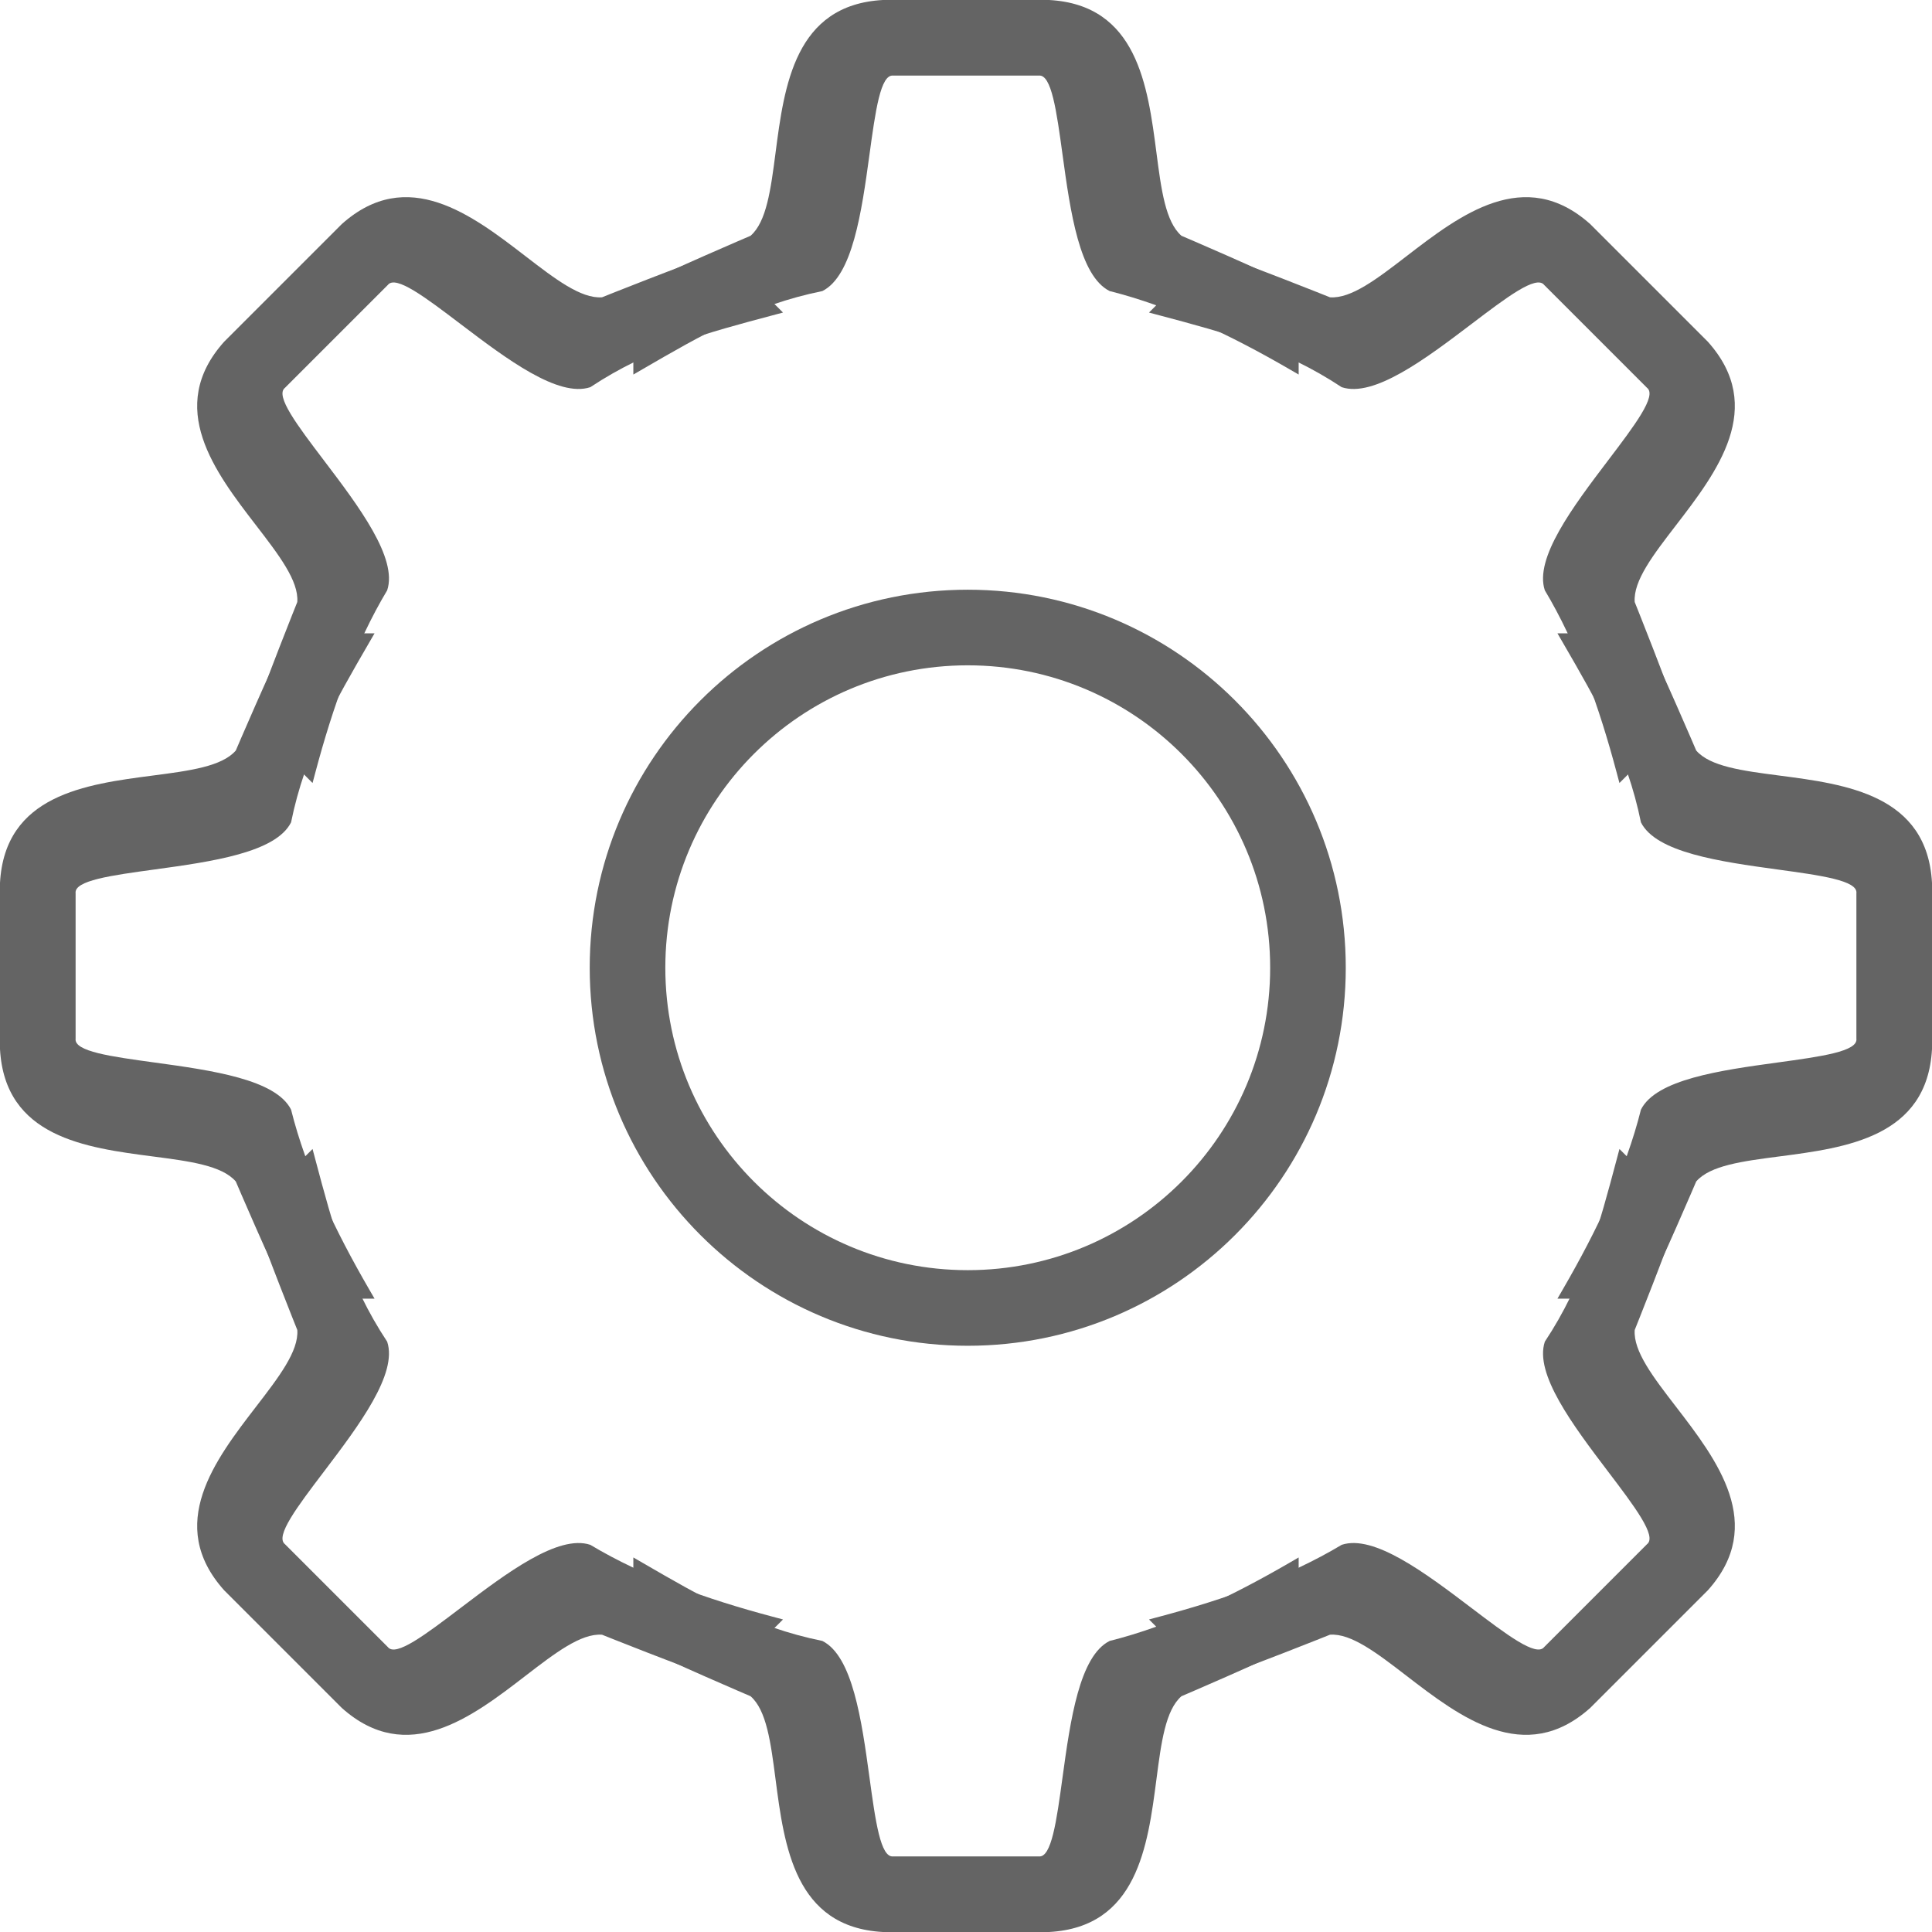 <svg width="300" height="300" viewBox="0 0 300 300" fill="none" xmlns="http://www.w3.org/2000/svg">
<path fill-rule="evenodd" clip-rule="evenodd" d="M150.271 208.97C182.689 208.97 208.97 182.689 208.97 150.27C208.97 117.852 182.689 91.571 150.271 91.571C117.852 91.571 91.571 117.852 91.571 150.27C91.571 182.689 117.852 208.97 150.271 208.97ZM150.271 197.23C176.205 197.23 197.23 176.205 197.23 150.27C197.23 124.335 176.205 103.311 150.271 103.311C124.336 103.311 103.311 124.335 103.311 150.27C103.311 176.205 124.336 197.23 150.271 197.23Z" fill="#646464"/>
<path d="M201.655 44.814C196.03 41.974 183.459 36.613 183.459 36.613C180.971 34.463 180.314 29.412 179.574 23.726C178.218 13.309 176.584 0.759 162.914 0H137.086C123.417 0.759 121.783 13.309 120.427 23.726C119.686 29.412 119.029 34.463 116.542 36.613C116.542 36.613 103.97 41.974 98.345 44.814V58.159C98.836 57.875 99.323 57.593 99.807 57.312C108.892 52.045 116.938 47.38 127.694 45.197C132.39 42.85 133.794 32.892 135.006 24.046C135.939 17.231 136.726 11.484 138.709 11.74H161.291C163.274 11.484 164.061 17.231 164.994 24.046C166.206 32.892 167.61 42.85 172.306 45.197C181.698 47.546 191.108 52.045 200.193 57.312C200.677 57.593 201.165 57.875 201.655 58.159V44.814Z" fill="#646464"/>
<path d="M201.655 255.186C196.03 258.026 183.459 263.387 183.459 263.387C180.971 265.537 180.314 270.588 179.573 276.274C178.217 286.691 176.584 299.241 162.914 300H137.086C123.416 299.241 121.783 286.691 120.426 276.274C119.686 270.588 119.029 265.537 116.541 263.387C116.541 263.387 103.97 258.026 98.345 255.186V241.841C98.835 242.125 99.323 242.407 99.807 242.688C108.892 247.955 116.938 252.62 127.694 254.803C132.39 257.15 133.794 267.108 135.006 275.954C135.939 282.769 136.726 288.516 138.709 288.26H161.291C163.274 288.516 164.061 282.769 164.994 275.954C166.206 267.108 167.61 257.15 172.306 254.803C181.698 252.454 191.108 247.955 200.193 242.688C200.677 242.407 201.165 242.125 201.655 241.841V255.186Z" fill="#646464"/>
<path d="M255.186 201.654C258.026 196.029 263.387 183.458 263.387 183.458C265.537 180.97 270.588 180.313 276.274 179.573C286.691 178.217 299.241 176.583 300 162.913V137.085C299.241 123.416 286.691 121.782 276.274 120.426C270.588 119.685 265.537 119.028 263.387 116.541C263.387 116.541 258.026 103.969 255.186 98.344H241.841C242.125 98.835 242.407 99.322 242.688 99.806C247.955 108.891 252.62 116.937 254.803 127.693C257.15 132.389 267.108 133.793 275.954 135.005C282.769 135.938 288.516 136.725 288.26 138.708V161.29C288.516 163.273 282.769 164.06 275.954 164.993C267.108 166.205 257.15 167.609 254.803 172.305C252.454 181.697 247.955 191.107 242.688 200.192C242.407 200.676 242.125 201.164 241.841 201.654H255.186Z" fill="#646464"/>
<path d="M44.814 201.654C41.974 196.029 36.613 183.458 36.613 183.458C34.463 180.97 29.412 180.313 23.726 179.573C13.309 178.217 0.759 176.583 0 162.913L1.13649e-06 137.085C0.759 123.416 13.309 121.782 23.726 120.426C29.412 119.685 34.463 119.028 36.613 116.541C36.613 116.541 41.974 103.969 44.814 98.344H58.159C57.875 98.835 57.593 99.322 57.312 99.806C52.045 108.891 47.38 116.937 45.197 127.693C42.85 132.389 32.892 133.793 24.046 135.005C17.231 135.938 11.484 136.725 11.74 138.708L11.74 161.29C11.484 163.273 17.231 164.06 24.046 164.993C32.892 166.205 42.85 167.609 45.197 172.305C47.546 181.697 52.045 191.107 57.312 200.192C57.593 200.676 57.875 201.164 58.159 201.654H44.814Z" fill="#646464"/>
<path d="M260.904 112.148C258.934 106.163 253.836 93.483 253.836 93.483C253.597 90.203 256.704 86.167 260.201 81.623C266.608 73.298 274.327 63.268 265.197 53.066L246.935 34.803C236.732 25.674 226.703 33.392 218.378 39.8C213.834 43.297 209.797 46.403 206.518 46.165C206.518 46.165 193.838 41.067 187.852 39.097L178.416 48.533C178.963 48.679 179.508 48.824 180.049 48.968C190.197 51.668 199.185 54.059 208.334 60.121C213.314 61.782 221.348 55.734 228.461 50.335C233.939 46.176 238.559 42.669 239.781 44.252L255.749 60.22C257.332 61.441 253.825 66.061 249.666 71.54C244.267 78.652 238.218 86.686 239.879 91.666C244.859 99.968 248.332 109.804 251.032 119.952C251.176 120.493 251.321 121.037 251.467 121.585L260.904 112.148Z" fill="#646464"/>
<path d="M112.148 260.905C106.163 258.935 93.483 253.837 93.483 253.837C90.203 253.598 86.167 256.705 81.623 260.202C73.298 266.609 63.269 274.328 53.066 265.199L34.803 246.936C25.674 236.733 33.393 226.704 39.8 218.379C43.297 213.835 46.403 209.798 46.165 206.519C46.165 206.519 41.067 193.839 39.097 187.853L48.533 178.417C48.68 178.965 48.824 179.509 48.968 180.05C51.668 190.198 54.059 199.186 60.121 208.336C61.782 213.315 55.734 221.35 50.335 228.462C46.176 233.941 42.669 238.56 44.252 239.782L60.22 255.75C61.442 257.333 66.061 253.826 71.54 249.667C78.652 244.268 86.686 238.219 91.666 239.881C99.969 244.86 109.804 248.334 119.952 251.034C120.493 251.177 121.037 251.322 121.585 251.469L112.148 260.905Z" fill="#646464"/>
<path d="M187.854 260.904C193.839 258.934 206.52 253.835 206.52 253.835C209.799 253.597 213.835 256.703 218.38 260.201C226.704 266.608 236.734 274.327 246.936 265.197L265.199 246.934C274.329 236.732 266.61 226.702 260.203 218.378C256.705 213.833 253.599 209.797 253.837 206.518C253.837 206.518 258.936 193.837 260.906 187.852L251.469 178.415C251.323 178.963 251.178 179.507 251.034 180.048C248.334 190.196 245.943 199.185 239.881 208.334C238.22 213.314 244.269 221.348 249.668 228.46C253.827 233.939 257.333 238.559 255.75 239.781L239.783 255.748C238.561 257.331 233.941 253.825 228.462 249.665C221.35 244.267 213.316 238.218 208.336 239.879C200.034 244.859 190.198 248.332 180.05 251.032C179.509 251.176 178.965 251.321 178.417 251.467L187.854 260.904Z" fill="#646464"/>
<path d="M39.096 112.147C41.066 106.162 46.164 93.481 46.164 93.481C46.403 90.202 43.296 86.166 39.799 81.622C33.392 73.297 25.673 63.267 34.803 53.065L53.066 34.802C63.268 25.672 73.297 33.392 81.622 39.798C86.166 43.296 90.203 46.402 93.482 46.164C93.482 46.164 106.162 41.066 112.148 39.096L121.584 48.532C121.037 48.678 120.492 48.823 119.951 48.967C109.803 51.667 100.815 54.058 91.666 60.12C86.686 61.781 78.652 55.733 71.539 50.334C66.061 46.175 61.441 42.668 60.219 44.251L44.251 60.219C42.669 61.441 46.175 66.06 50.334 71.539C55.733 78.651 61.782 86.685 60.121 91.665C55.141 99.968 51.668 109.803 48.968 119.951C48.824 120.492 48.679 121.036 48.533 121.584L39.096 112.147Z" fill="#646464"/>
</svg>
